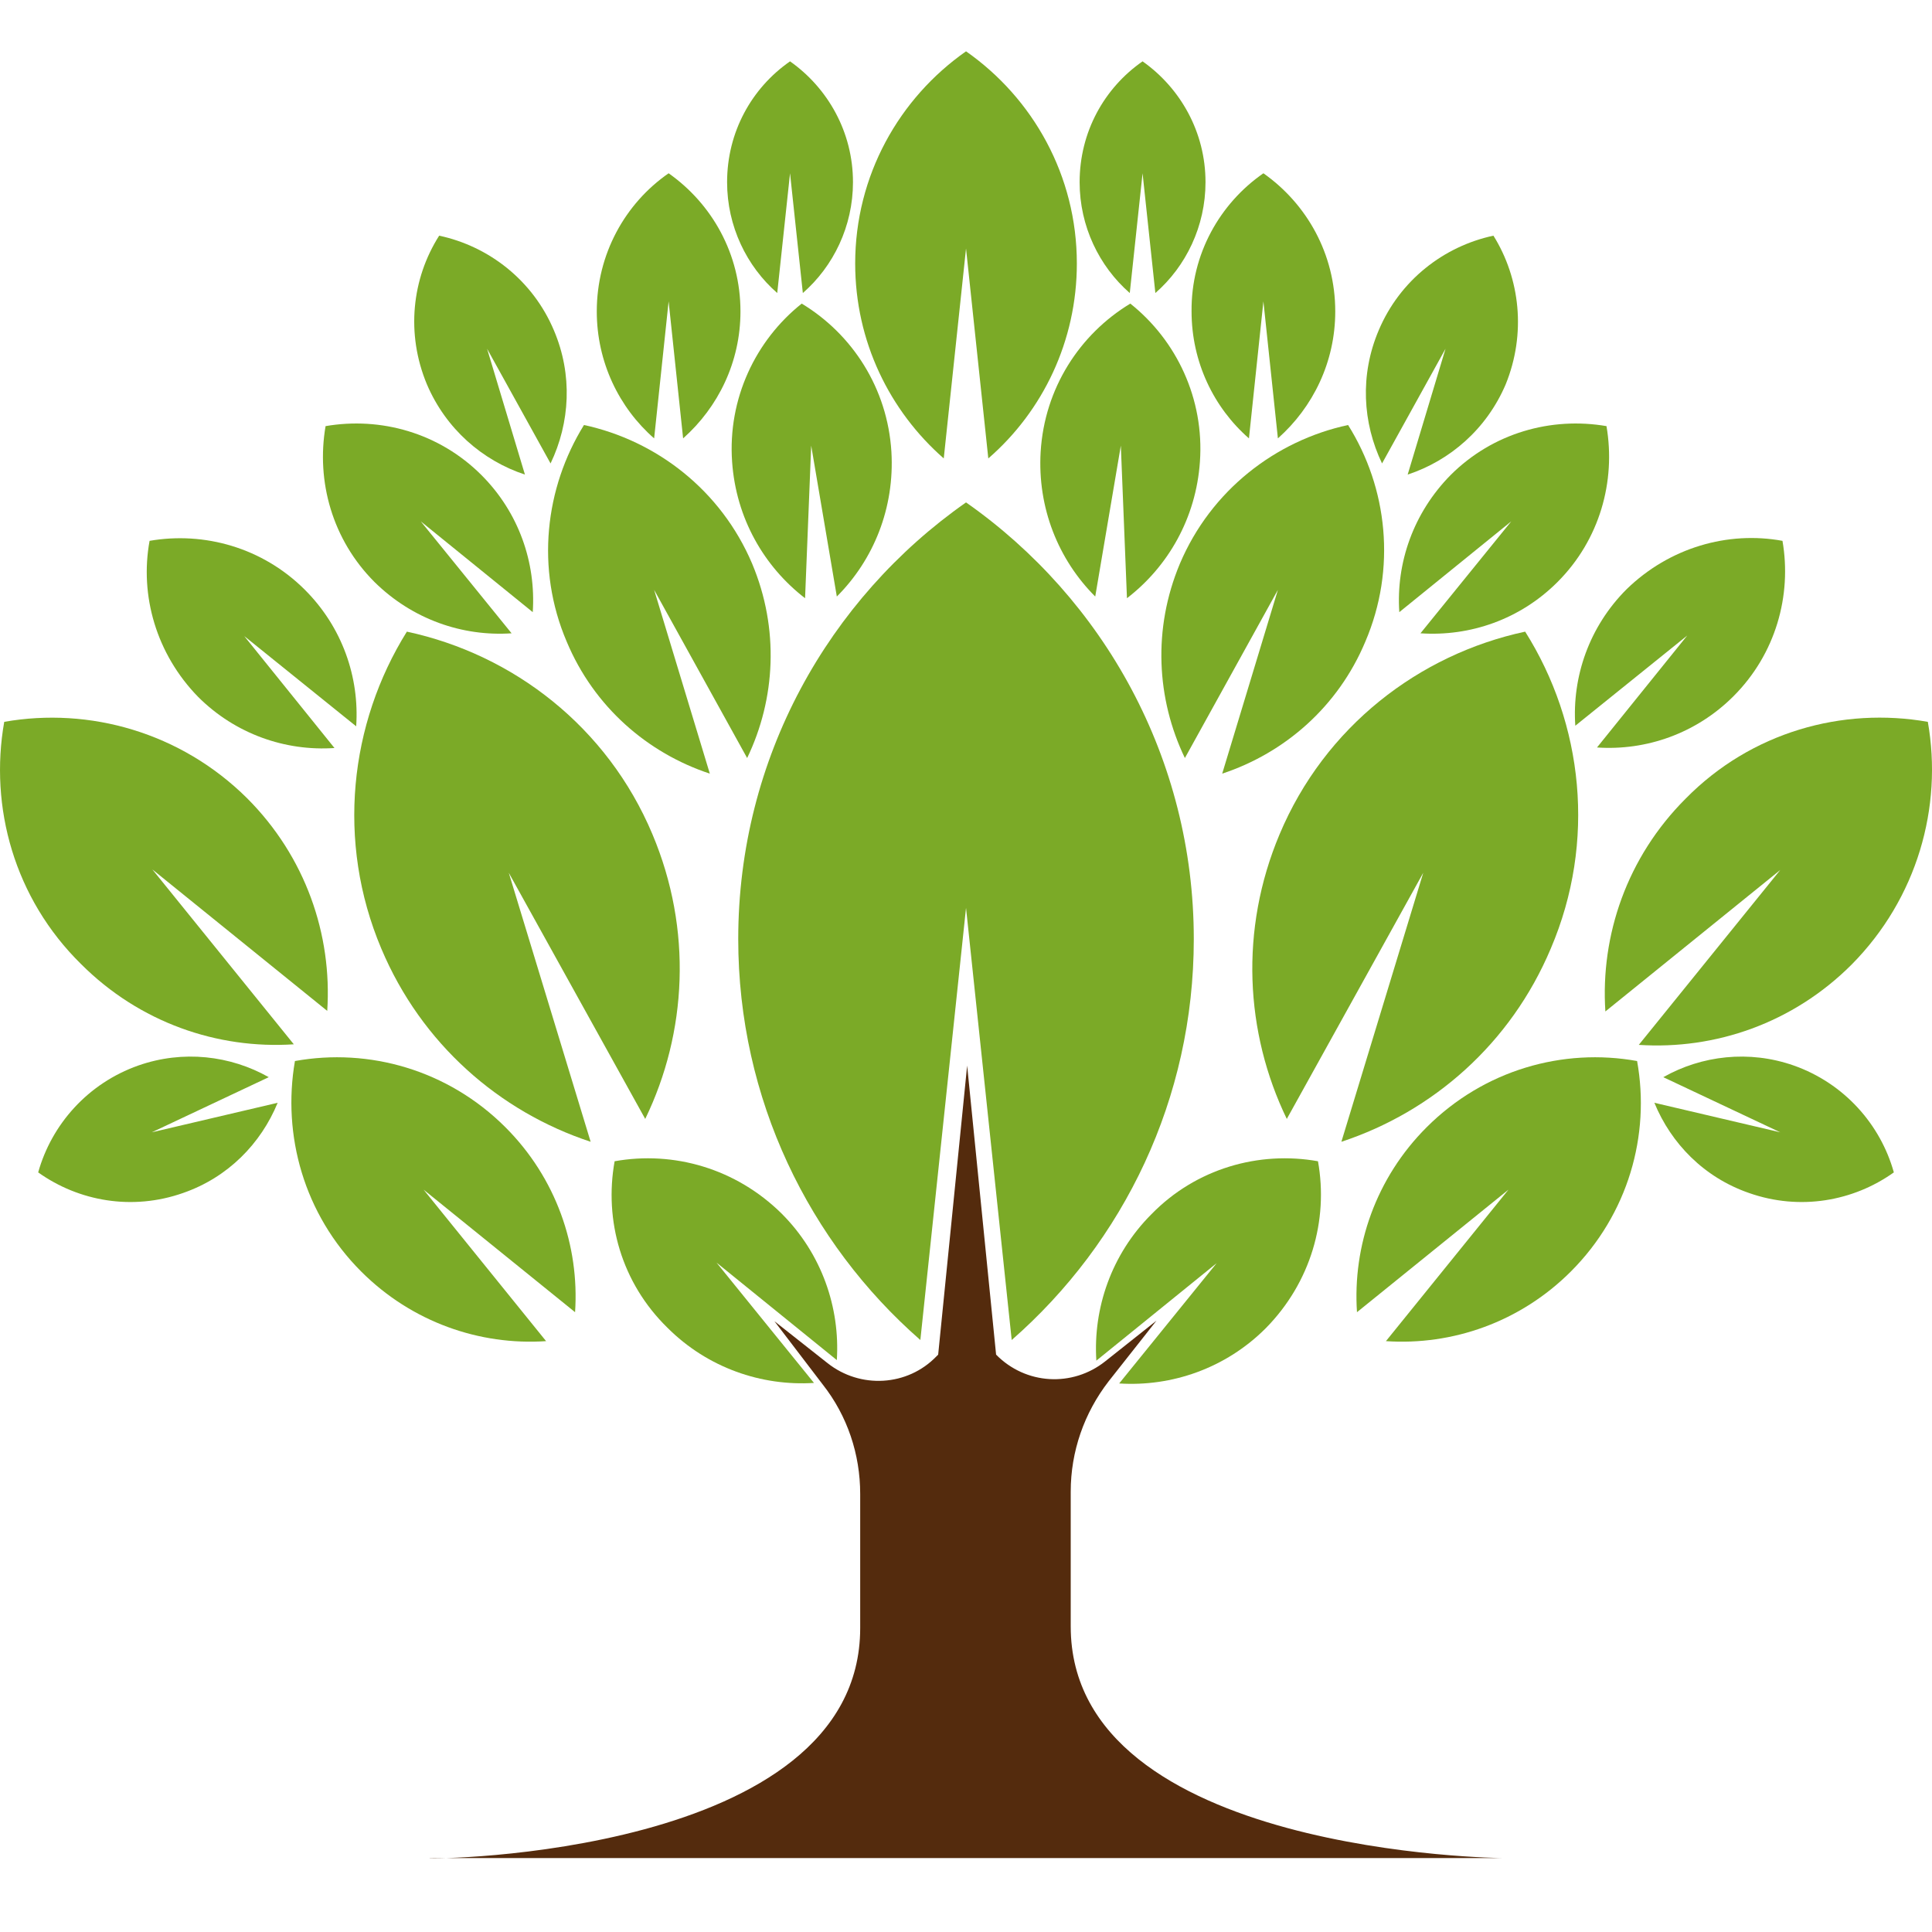 <svg height="640" preserveAspectRatio="xMidYMid meet" viewBox="0 0 640 640" width="640" xmlns="http://www.w3.org/2000/svg" xmlns:xlink="http://www.w3.org/1999/xlink"><defs><path id="a" d="m395.46 311.07c0 52.95-23.24 100.36-60.32 132.83-1.01-9.54-6.06-57.26-15.13-143.16-9.08 85.9-14.12 133.62-15.13 143.16-36.9-32.28-60.33-79.88-60.33-132.83 0-59.96 29.89-112.72 75.46-144.64 45.57 31.92 75.45 84.87 75.45 144.64z"/><path id="b" d="m356.72 87.29c0 25.64-11.25 48.89-29.33 64.57-.5-4.64-2.96-27.82-7.38-69.55-4.43 41.73-6.89 64.91-7.38 69.55-17.9-15.68-29.34-38.74-29.34-64.57 0-29.15 14.58-54.79 36.72-70.29 22.14 15.5 36.71 41.14 36.71 70.29z"/><path id="c" d="m245.29 103.16c0 16.78-7.38 31.73-19 42.06-.32-3.03-1.92-18.15-4.8-45.39-2.88 27.24-4.48 42.36-4.8 45.39-11.62-10.15-19-25.28-19-42.06 0-19.01 9.41-35.79 23.8-45.76 14.39 10.15 23.8 26.75 23.8 45.76z"/><path id="d" d="m442.32 103.16c0 16.78-7.38 31.73-19 42.06-.32-3.03-1.92-18.15-4.8-45.39-2.87 27.24-4.47 42.36-4.79 45.39-11.63-10.15-19.01-25.28-19.01-42.06-.18-19.01 9.41-35.79 23.8-45.76 14.39 10.15 23.8 26.75 23.8 45.76z"/><path id="e" d="m282.56 60.35c0 14.58-6.46 27.86-16.61 36.72-.28-2.65-1.69-15.87-4.24-39.67-2.55 23.8-3.96 37.02-4.24 39.67-10.15-8.86-16.61-22.14-16.61-36.72 0-16.6 8.12-31.17 20.85-40.03 12.54 8.86 20.85 23.43 20.85 40.03z"/><path id="f" d="m399.34 60.35c0 14.58-6.46 27.86-16.61 36.72-.28-2.65-1.69-15.87-4.24-39.67-2.55 23.8-3.96 37.02-4.24 39.67-10.15-8.86-16.61-22.14-16.61-36.72 0-16.6 8.12-31.17 20.85-40.03 12.54 8.86 20.85 23.43 20.85 40.03z"/><path id="g" d="m216.14 276.39c13.28 31.55 11.44 65.68-2.4 94.27-3.01-5.43-18.08-32.61-45.2-81.54 16.27 53.46 25.31 83.17 27.12 89.11-30.25-9.97-56.08-32.47-69.36-64.02-14.95-35.42-10.52-74.53 8.48-104.97 35.24 7.56 66.42 31.54 81.36 67.15z"/><path id="h" d="m423.87 276.39c-13.28 31.55-11.43 65.68 2.4 94.27 3.02-5.43 18.08-32.61 45.2-81.54-16.27 53.46-25.31 83.17-27.12 89.11 30.26-9.97 56.09-32.47 69.37-64.02 15.13-35.42 10.7-74.53-8.49-104.97-35.23 7.56-66.41 31.54-81.36 67.15z"/><path id="i" d="m183.49 109.43c6.27 14.76 5.35 30.62-1.11 44.09-1.4-2.53-8.41-15.2-21.03-38 7.53 25.01 11.71 38.91 12.54 41.69-14.02-4.61-26.19-15.13-32.47-29.89-7.01-16.78-4.98-35.05 4.06-49.25 16.42 3.5 31 14.75 38.01 31.36z"/><path id="j" d="m456.71 109.43c-6.27 14.76-5.35 30.62 1.11 44.09 1.4-2.53 8.41-15.2 21.03-38-7.53 25.01-11.71 38.91-12.54 41.69 14.02-4.61 26.19-15.13 32.47-29.89 6.82-16.78 4.79-35.05-4.06-49.25-16.42 3.5-31 14.75-38.01 31.36z"/><path id="k" d="m249.16 186.73c9.04 21.58 7.75 44.83-1.66 64.38-2.05-3.71-12.32-22.28-30.81-55.71 11.07 36.53 17.22 56.82 18.45 60.88-20.66-6.83-38.37-22.14-47.41-43.72-10.33-24.17-7.2-50.92 5.72-71.77 23.98 5.17 45.38 21.59 55.71 45.94z"/><path id="l" d="m390.85 186.73c-9.04 21.58-7.75 44.83 1.66 64.38 2.05-3.71 12.32-22.28 30.81-55.71-11.07 36.53-17.22 56.82-18.45 60.88 20.66-6.83 38.37-22.14 47.41-43.72 10.34-24.17 7.38-50.92-5.71-71.77-23.99 5.17-45.39 21.59-55.72 45.94z"/><path id="m" d="m258.94 402.03c13.28 13.28 19.37 31.17 18.27 48.52-2.66-2.16-15.94-12.92-39.85-32.29 19.37 23.91 30.13 37.19 32.28 39.85-17.34 1.11-35.23-4.98-48.52-18.26-15.31-14.95-21.03-35.61-17.52-55.17 19.55-3.5 40.21 2.4 55.34 17.35z"/><path id="n" d="m419.26 440.03c-13.28 13.28-31.18 19.37-48.52 18.26 2.15-2.65 12.92-15.94 32.29-39.85-23.91 19.38-37.2 30.14-39.85 32.29-1.11-17.34 4.98-35.24 18.26-48.52 14.76-15.13 35.61-21.03 55.16-17.53 3.51 19.56-2.4 40.22-17.34 55.35z"/><path id="o" d="m81.83 264.4c19.38 19.37 28.23 45.2 26.57 70.47-3.86-3.12-23.17-18.74-57.93-46.86 28.12 34.76 43.74 54.07 46.86 57.93-25.27 1.66-51.1-7.19-70.47-26.57-22.14-21.76-30.44-52.02-25.46-80.25 28.22-4.98 58.48 3.51 80.43 25.28z"/><path id="p" d="m613.34 319.56c-19.37 19.37-45.2 28.23-70.47 26.57 3.12-3.87 18.74-23.18 46.86-57.93-34.76 28.11-54.07 43.73-57.93 46.86-1.66-25.28 7.19-51.11 26.57-70.48 21.76-22.14 52.02-30.44 80.25-25.46 4.98 28.23-3.51 58.49-25.28 80.44z"/><path id="q" d="m159.5 157.39c12.36 12.37 18.08 28.97 16.98 45.39-2.48-2.01-14.84-12.03-37.09-30.07 18.05 22.25 28.07 34.61 30.08 37.08-16.24 1.11-32.84-4.61-45.39-16.97-14.02-14.02-19.37-33.4-16.23-51.66 18.26-3.14 37.63 2.21 51.65 16.23z"/><path id="r" d="m515.93 192.82c-12.36 12.36-28.96 18.08-45.38 16.97 2-2.47 12.03-14.83 30.07-37.08-22.25 18.04-34.61 28.06-37.08 30.07-1.11-16.24 4.61-32.84 16.97-45.39 14.02-14.02 33.39-19.37 51.66-16.23 3.13 18.26-2.22 37.64-16.24 51.66z"/><path id="s" d="m101.02 195.4c12.36 12.36 18.08 28.96 16.97 45.2-2.47-1.99-14.83-11.96-37.08-29.89 17.93 22.25 27.9 34.61 29.89 37.08-16.24 1.11-32.84-4.61-45.2-16.97-13.84-14.2-19.37-33.58-16.05-51.66 18.08-3.13 37.45 2.22 51.47 16.24z"/><path id="t" d="m574.23 230.64c-12.36 12.36-28.96 18.08-45.2 16.97 1.99-2.47 11.96-14.83 29.89-37.08-22.25 17.93-34.61 27.89-37.08 29.88-1.11-16.23 4.61-32.83 16.97-45.2 14.2-13.83 33.58-19.37 51.66-16.05 3.13 18.08-2.22 37.46-16.24 51.48z"/><path id="u" d="m344.73 149.65c-1.11 18.63 5.9 35.79 18.08 47.96.56-3.33 3.39-20 8.48-49.99 1.22 30.33 1.9 47.18 2.03 50.55 13.66-10.52 22.88-26.57 24.17-45.2 1.48-20.85-7.75-40.22-23.06-52.4-16.79 10.15-28.41 28.04-29.7 49.08z"/><path id="v" d="m295.29 149.65c1.1 18.63-5.91 35.79-18.08 47.96-.57-3.33-3.4-20-8.49-49.99-1.22 30.33-1.89 47.18-2.03 50.55-13.65-10.52-22.88-26.57-24.17-45.2-1.47-20.85 7.75-40.22 23.06-52.4 16.79 10.15 28.41 28.04 29.71 49.08z"/><path id="w" d="m167.44 373.43c16.78 16.79 24.53 39.3 23.06 61.25-3.35-2.71-20.08-16.24-50.18-40.59 24.35 30.11 37.88 46.84 40.58 50.18-21.95 1.48-44.46-6.27-61.25-23.06-19-19-26.19-45.2-21.95-69.73 24.54-4.43 50.73 2.95 69.74 21.95z"/><path id="x" d="m472.58 373.43c-16.79 16.79-24.54 39.3-23.06 61.25 3.34-2.71 20.07-16.24 50.18-40.59-24.35 30.11-37.88 46.84-40.59 50.18 21.95 1.48 44.46-6.27 61.25-23.06 19-19 26.38-45.2 21.95-69.73-24.53-4.43-50.73 2.95-69.73 21.95z"/><path id="y" d="m45.86 352.95c14.76-5.16 30.44-3.32 43.17 3.88-2.58 1.21-15.5 7.3-38.74 18.26 25.01-5.87 38.91-9.13 41.69-9.78-5.53 13.47-16.42 24.72-31.36 29.89-16.79 5.9-34.5 2.77-47.97-6.83 4.43-15.86 16.42-29.51 33.21-35.42z"/><path id="z" d="m594.16 352.95c-14.76-5.16-30.44-3.32-43.17 3.88 2.58 1.21 15.49 7.3 38.74 18.26-25.02-5.87-38.92-9.13-41.7-9.78 5.54 13.47 16.42 24.72 31.37 29.89 16.78 5.9 34.5 2.77 47.96-6.83-4.42-15.86-16.42-29.51-33.2-35.42z"/><path id="A" d="m284.95 494.86c0-13.1-4.24-25.83-12.36-36.16-1.07-1.4-6.42-8.41-16.05-21.03 10.52 8.3 16.36 12.91 17.53 13.83 10.88 8.67 26.57 7.75 36.16-2.21l.55-.55 9.6-95.75 9.59 95.75c9.78 9.96 25.27 10.88 36.16 2.21 1.13-.9 6.79-5.39 16.97-13.47-9.52 12.07-14.81 18.77-15.86 20.11-8.12 10.52-12.55 23.25-12.55 36.53v44.65c0 75.64 143.16 76.74 143.16 76.74-11.58 0-69.51 0-173.78 0h-8.12c-104.27 0-162.2 0-173.79 0-.37.56 142.79-.55 142.79-76.19 0-8.89 0-40.02 0-44.46z"/></defs><use fill="#7baa27" xlink:href="#a"/><use fill="none" xlink:href="#a"/><use fill="#7baa27" xlink:href="#b"/><use fill="none" xlink:href="#b"/><use fill="#7baa27" xlink:href="#c"/><use fill="none" xlink:href="#c"/><use fill="#7baa27" xlink:href="#d"/><use fill="none" xlink:href="#d"/><use fill="#7baa27" xlink:href="#e"/><use fill="none" xlink:href="#e"/><use fill="#7baa27" xlink:href="#f"/><use fill="none" xlink:href="#f"/><use fill="#7baa27" xlink:href="#g"/><use fill="none" xlink:href="#g"/><use fill="#7baa27" xlink:href="#h"/><use fill="none" xlink:href="#h"/><use fill="#7baa27" xlink:href="#i"/><use fill="none" xlink:href="#i"/><use fill="#7baa27" xlink:href="#j"/><use fill="none" xlink:href="#j"/><use fill="#7baa27" xlink:href="#k"/><use fill="none" xlink:href="#k"/><use fill="#7baa27" xlink:href="#l"/><use fill="none" xlink:href="#l"/><use fill="#7baa27" xlink:href="#m"/><use fill="none" xlink:href="#m"/><use fill="#7baa27" xlink:href="#n"/><use fill="none" xlink:href="#n"/><use fill="#7baa27" xlink:href="#o"/><use fill="none" xlink:href="#o"/><use fill="#7baa27" xlink:href="#p"/><use fill="none" xlink:href="#p"/><use fill="#7baa27" xlink:href="#q"/><use fill="none" xlink:href="#q"/><use fill="#7baa27" xlink:href="#r"/><use fill="none" xlink:href="#r"/><use fill="#7baa27" xlink:href="#s"/><use fill="none" xlink:href="#s"/><use fill="#7baa27" xlink:href="#t"/><use fill="none" xlink:href="#t"/><use fill="#7baa27" xlink:href="#u"/><use fill="none" xlink:href="#u"/><use fill="#7baa27" xlink:href="#v"/><use fill="none" xlink:href="#v"/><use fill="#7baa27" xlink:href="#w"/><use fill="none" xlink:href="#w"/><use fill="#7baa27" xlink:href="#x"/><use fill="none" xlink:href="#x"/><use fill="#7baa27" xlink:href="#y"/><use fill="none" xlink:href="#y"/><use fill="#7baa27" xlink:href="#z"/><use fill="none" xlink:href="#z"/><use fill="#542b0d" xlink:href="#A"/><use fill="none" xlink:href="#A"/></svg>